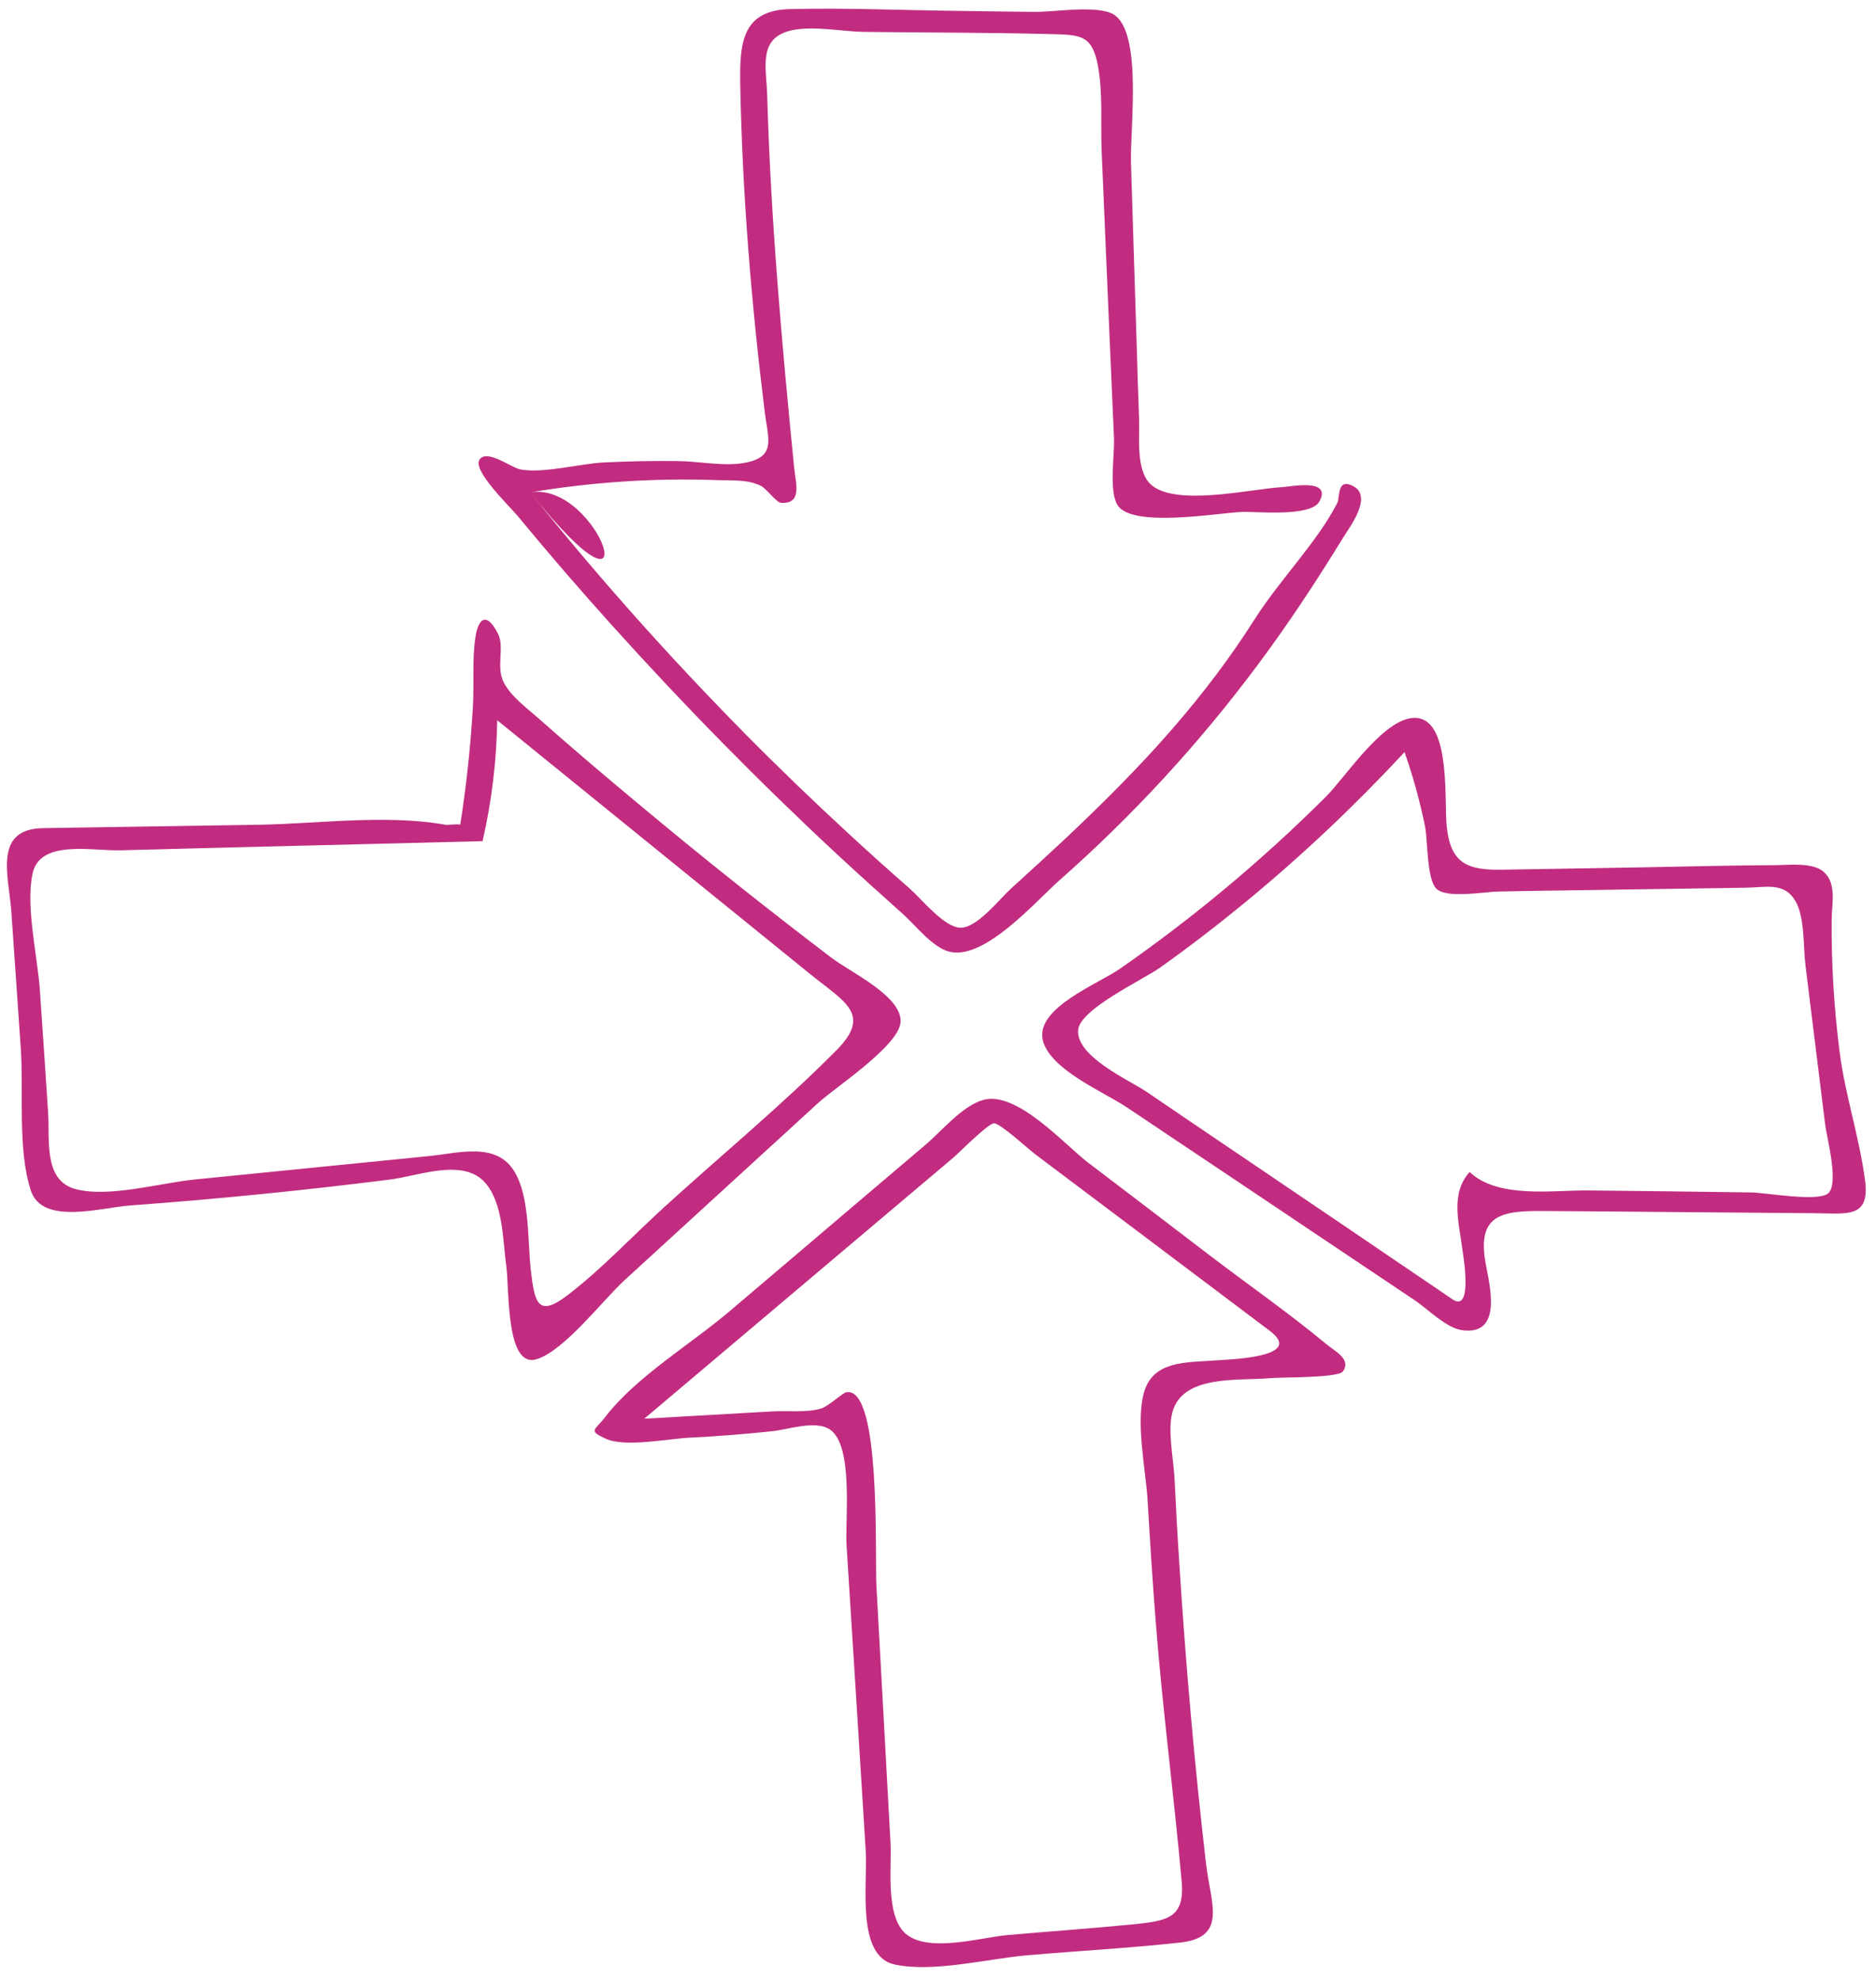 <svg xmlns="http://www.w3.org/2000/svg" viewBox="0 0 947.8 1000" enable-background="new 0 0 947.8 1000"><desc xmlns:shape="http://adobe.com/products/shape"><shape:version>1.0.2</shape:version><shape:captureDetail>0.750000</shape:captureDetail><shape:source>1</shape:source></desc><path fill="#C12C80" d="M496.7 555.6c16.9-4.8 40.9 22.3 52.7 31.4 20.6 15.7 41.3 31.4 61.9 47.2 19.4 14.8 39.7 28.9 58.5 44.5 4.6 3.9 13 7.7 8.7 14-2.3 3.4-31.7 2.9-36.4 3.4-15.9 1.5-44.6-2.1-49.8 17.3-2.5 9.4.6 23.5 1.1 33.3.7 14.8 1.5 29.6 2.5 44.3 3.2 50.2 7.6 100.3 13.4 150.3 2.3 20.1 11.1 37.2-13 39.9-25.6 2.8-51.4 4.2-77 6.4-20.1 1.7-47.5 8.9-67.3 4.7-19.6-4.2-13.6-40.9-14.6-57.1-3.2-51.5-6.4-103-9.7-154.5-.8-12.5 3.7-50.8-8.5-58.7-7.3-4.8-21.1.1-28.9.9-14 1.5-28 2.6-42.1 3.3-10.5.5-32.4 5-42.2.5-9.1-4.2-5.5-4.1-.1-11.1 15.4-20.1 43.2-36.7 62.6-53.2 22-18.7 44-37.3 65.9-56 11-9.3 22-18.7 33-28 8.3-7 18.7-19.8 29.3-22.8m144.8 116.6l-80.1-60.3c-12.8-9.6-25.5-19.2-38.3-28.8-2.6-1.9-17.8-15.8-20.9-15.7-3.1.1-17.9 15.1-20.4 17.2l-156.3 132c21.6-1.2 43.3-2.5 64.9-3.7 7.6-.4 17.2.7 24.3-1.4 4-1.2 10.8-7.9 13-8.3 17.6-2.6 14.2 82.3 15.1 98.2 2.4 43.1 4.7 86.2 7.1 129.3.7 12.1-2.7 36.5 7.4 45.8 11.3 10.3 38.7 2 51.9.9 20.8-1.8 41.6-3.3 62.3-5.3 17.8-1.8 27.2-2.8 25.5-21.8-3.9-43.7-9.7-87.3-13.1-131.1-1.6-20.4-2.9-40.9-4.1-61.3-.9-15.5-6.4-40.6-1.5-55.6 4.8-14.7 20.8-14.1 33.7-15 5.8-.6 48.3-1 29.5-15.1"/><path fill="#C12C80" d="M267.9 248.7c34 42.5 70.3 83.2 108.6 122 17.2 17.4 34.9 34.4 52.9 51 10 9.2 20.1 18.3 30.4 27.3 5.9 5.2 17.2 19.4 25.4 19.6 8.4.2 19.6-14.3 25.5-19.7 9.5-8.6 19-17.3 28.4-26.1 18.6-17.6 36.8-35.7 53.6-55.1 15.1-17.4 29-35.7 41.3-55.1 12.9-20.2 31.7-39 41.7-58.7 1.3-2.6-.4-12.8 8.1-8.3 9.9 5.4-2.1 20.9-5.3 26.1-13.5 22-27.7 43.6-43.2 64.3-29.5 39.6-63.1 76.1-100.1 108.7-12.1 10.7-37.8 40.5-55.6 36-8.5-2.1-17.3-13.6-23.4-19-11.1-9.9-22.2-19.9-33.1-30-39.6-36.8-77.6-75.5-113.8-115.7-16.3-18.1-32.2-36.5-47.7-55.3-4.3-5.2-23.1-23.1-19.3-28.6 3.8-5.4 15.9 4.1 20.6 5 11.4 2.2 30.2-2.9 41.9-3.5 12.6-.6 25.2-.9 37.9-.7 10.7.1 23.5 2.9 34 .8 15.7-3.1 11.3-12.2 9.6-26.1-6.7-54.3-11.2-109.2-12.3-164-.4-21.3.5-38.4 25.1-39 28.3-.7 56.8.6 85.2.9 12.7.2 25.5.4 38.2.5 10.2.1 28.5-3.1 38.3.4 17.1 6.1 10 58.4 10.6 76.1.9 29.8 1.9 59.5 2.8 89.3.4 13.4.8 26.8 1.3 40.2.3 8.7-1.6 24.7 5.3 32.1 11.6 12.3 51.6 2.8 66.5 2 4.6-.2 25.8-4.8 19.3 7.2-4.4 8.1-32.5 4.9-39.5 5.3-12.6.6-55.6 8.2-62.6-3.6-4.3-7.3-1.3-25.4-1.7-33.9-.7-16-1.4-32-2.1-48.1-1.4-32-2.7-64.1-4.1-96.1-.6-14.2.7-29.8-1.9-43.7-3-15.9-9-15.6-24.7-16-31.1-.8-62.2-.7-93.3-1.1-11.6-.1-27.5-3.6-38.6-.3-15 4.5-10.9 18.7-10.5 32.3 1.8 62.9 7.4 125.3 13.6 187.9.8 8.1 4.3 18.6-6.5 18-2.5-.1-7.5-7.3-10.3-8.6-6.8-3.4-15.1-2.6-22.6-2.9-31.2-1.1-62.8 1-93.9 6.2 63 78.6 35.1-5.9 0 0zM21.8 418.3c36.2-.6 72.3-1.1 108.5-1.7 32.5-.5 70.1-6.2 102 1.5 3.2-20.1 5.4-40.4 6.6-60.7.7-11.3-.4-23.7 1.2-34.9 1.3-9.6 5.4-14.3 11.5-2.4 3.5 6.9-1.2 16.9 3 24.8 3.8 7.1 11.3 12.5 17.3 17.8 16.6 14.7 33.5 29.1 50.6 43.3 31.9 26.7 64.5 52.6 97.6 77.8 9.8 7.4 35.6 19.4 34.9 32.4-.7 12-33.1 33.1-41.4 40.7-32.6 29.8-65.2 59.7-97.8 89.5-11.2 10.2-30.3 35.5-44.5 40.1-15.8 5.1-13.9-34.9-15.5-46.9-1.8-12.9-1.5-31.6-10.6-42.1-11.1-12.7-33.4-3.6-48.1-1.7-43.7 5.5-87.5 9.9-131.4 13.1-14.8 1.1-44.3 10.1-50.1-7.5-6.8-20.6-3.6-50.1-5.1-71.9-1.6-23.2-3.2-46.4-4.8-69.5-1.4-17.9-9.1-41.3 16.1-41.7m222 6.6c-41.6 1-83.3 2.1-124.9 3.1l-58 1.5c-14.6.4-40.9-5.7-44.5 12-3.5 17 2.7 42.1 3.8 59.4 1.4 20.4 2.8 40.7 4.1 61.1.9 13.5-2.5 34.2 13.8 38.6 16.7 4.5 43.1-3.1 60.1-4.8 39.7-4 79.4-7.9 119-11.9 14.7-1.5 33.9-7.3 42.9 8.2 7.7 13.1 6.4 35.1 8.1 49.6 1.9 16.3 3.5 24.1 18.7 12.4 17.1-13.1 32.5-29.6 48.5-44.2 29-26.4 59.7-51.7 87.3-79.5 18-18.2 3.7-24.5-12.9-38-16.9-13.7-33.8-27.4-50.6-41l-108-87.6c-.3 20.5-2.8 41.1-7.4 61.1-71.4 1.8 4.6-20 0 0zM730.9 417.3c1.9 18.9 10.5 22.3 28.1 22l71.2-1.2c22.2-.4 44.5-1 66.8-1.1 6.3 0 18.9-1.6 24.4 3.4 6.7 6 4 16.1 4 24.3-.2 22.2 1.2 44.5 4 66.5s10.1 43.5 12.9 65.3c2.4 19.1-9.3 16.4-25.5 16.3l-73.2-.6c-21.5-.2-43.1-.4-64.6-.5-21.2-.2-32.8 2.5-28.4 26.6 2 10.9 8.8 36.4-11.9 33.6-8.1-1.1-17.4-10.8-24.2-15.3l-32.7-21.9c-37.6-25.2-75.1-50.4-112.7-75.5-11.5-7.7-39-19.1-42.3-34-3.5-16.2 28.1-28.2 39.2-36 37.1-25.8 71.9-54.9 103.9-86.8 10-9.9 30.5-41.9 46.4-39.7 16.7 2.2 13.3 42 14.6 54.6m2.9 239c10.7 7.2 5.3-23 4.9-26.1-1.6-12.6-6-27.5 3.8-38.2 14.4 13.6 42 9.1 60 9.3 27.4.3 54.8.6 82.2 1 7.2.1 33.7 4.9 38.9.5 5.7-4.9-.7-28.1-1.5-34.9-3.3-26.7-6.6-53.4-9.9-80-1.2-9.4-.3-24.3-5-32.6-5.8-10-14.9-7-25.7-6.9l-79.8 1.2c-14.8.2-29.6.4-44.4.7-7.2.1-26.4 3.7-31.6-1.4-5-4.9-4.3-24.9-5.8-31.8-2.6-12.6-6-25-10.3-37.2-24.9 26.8-51.5 52-79.8 75.3-14.1 11.6-28.6 22.8-43.5 33.4-8.8 6.3-40.6 21-41.6 31.6-1.2 13.5 25.9 25.4 34.6 31.3 16.8 11.4 33.5 22.8 50.3 34.1 34.8 23.5 69.5 47.1 104.2 70.7 1 .6-59.9-40.7 0 0z"/></svg>
